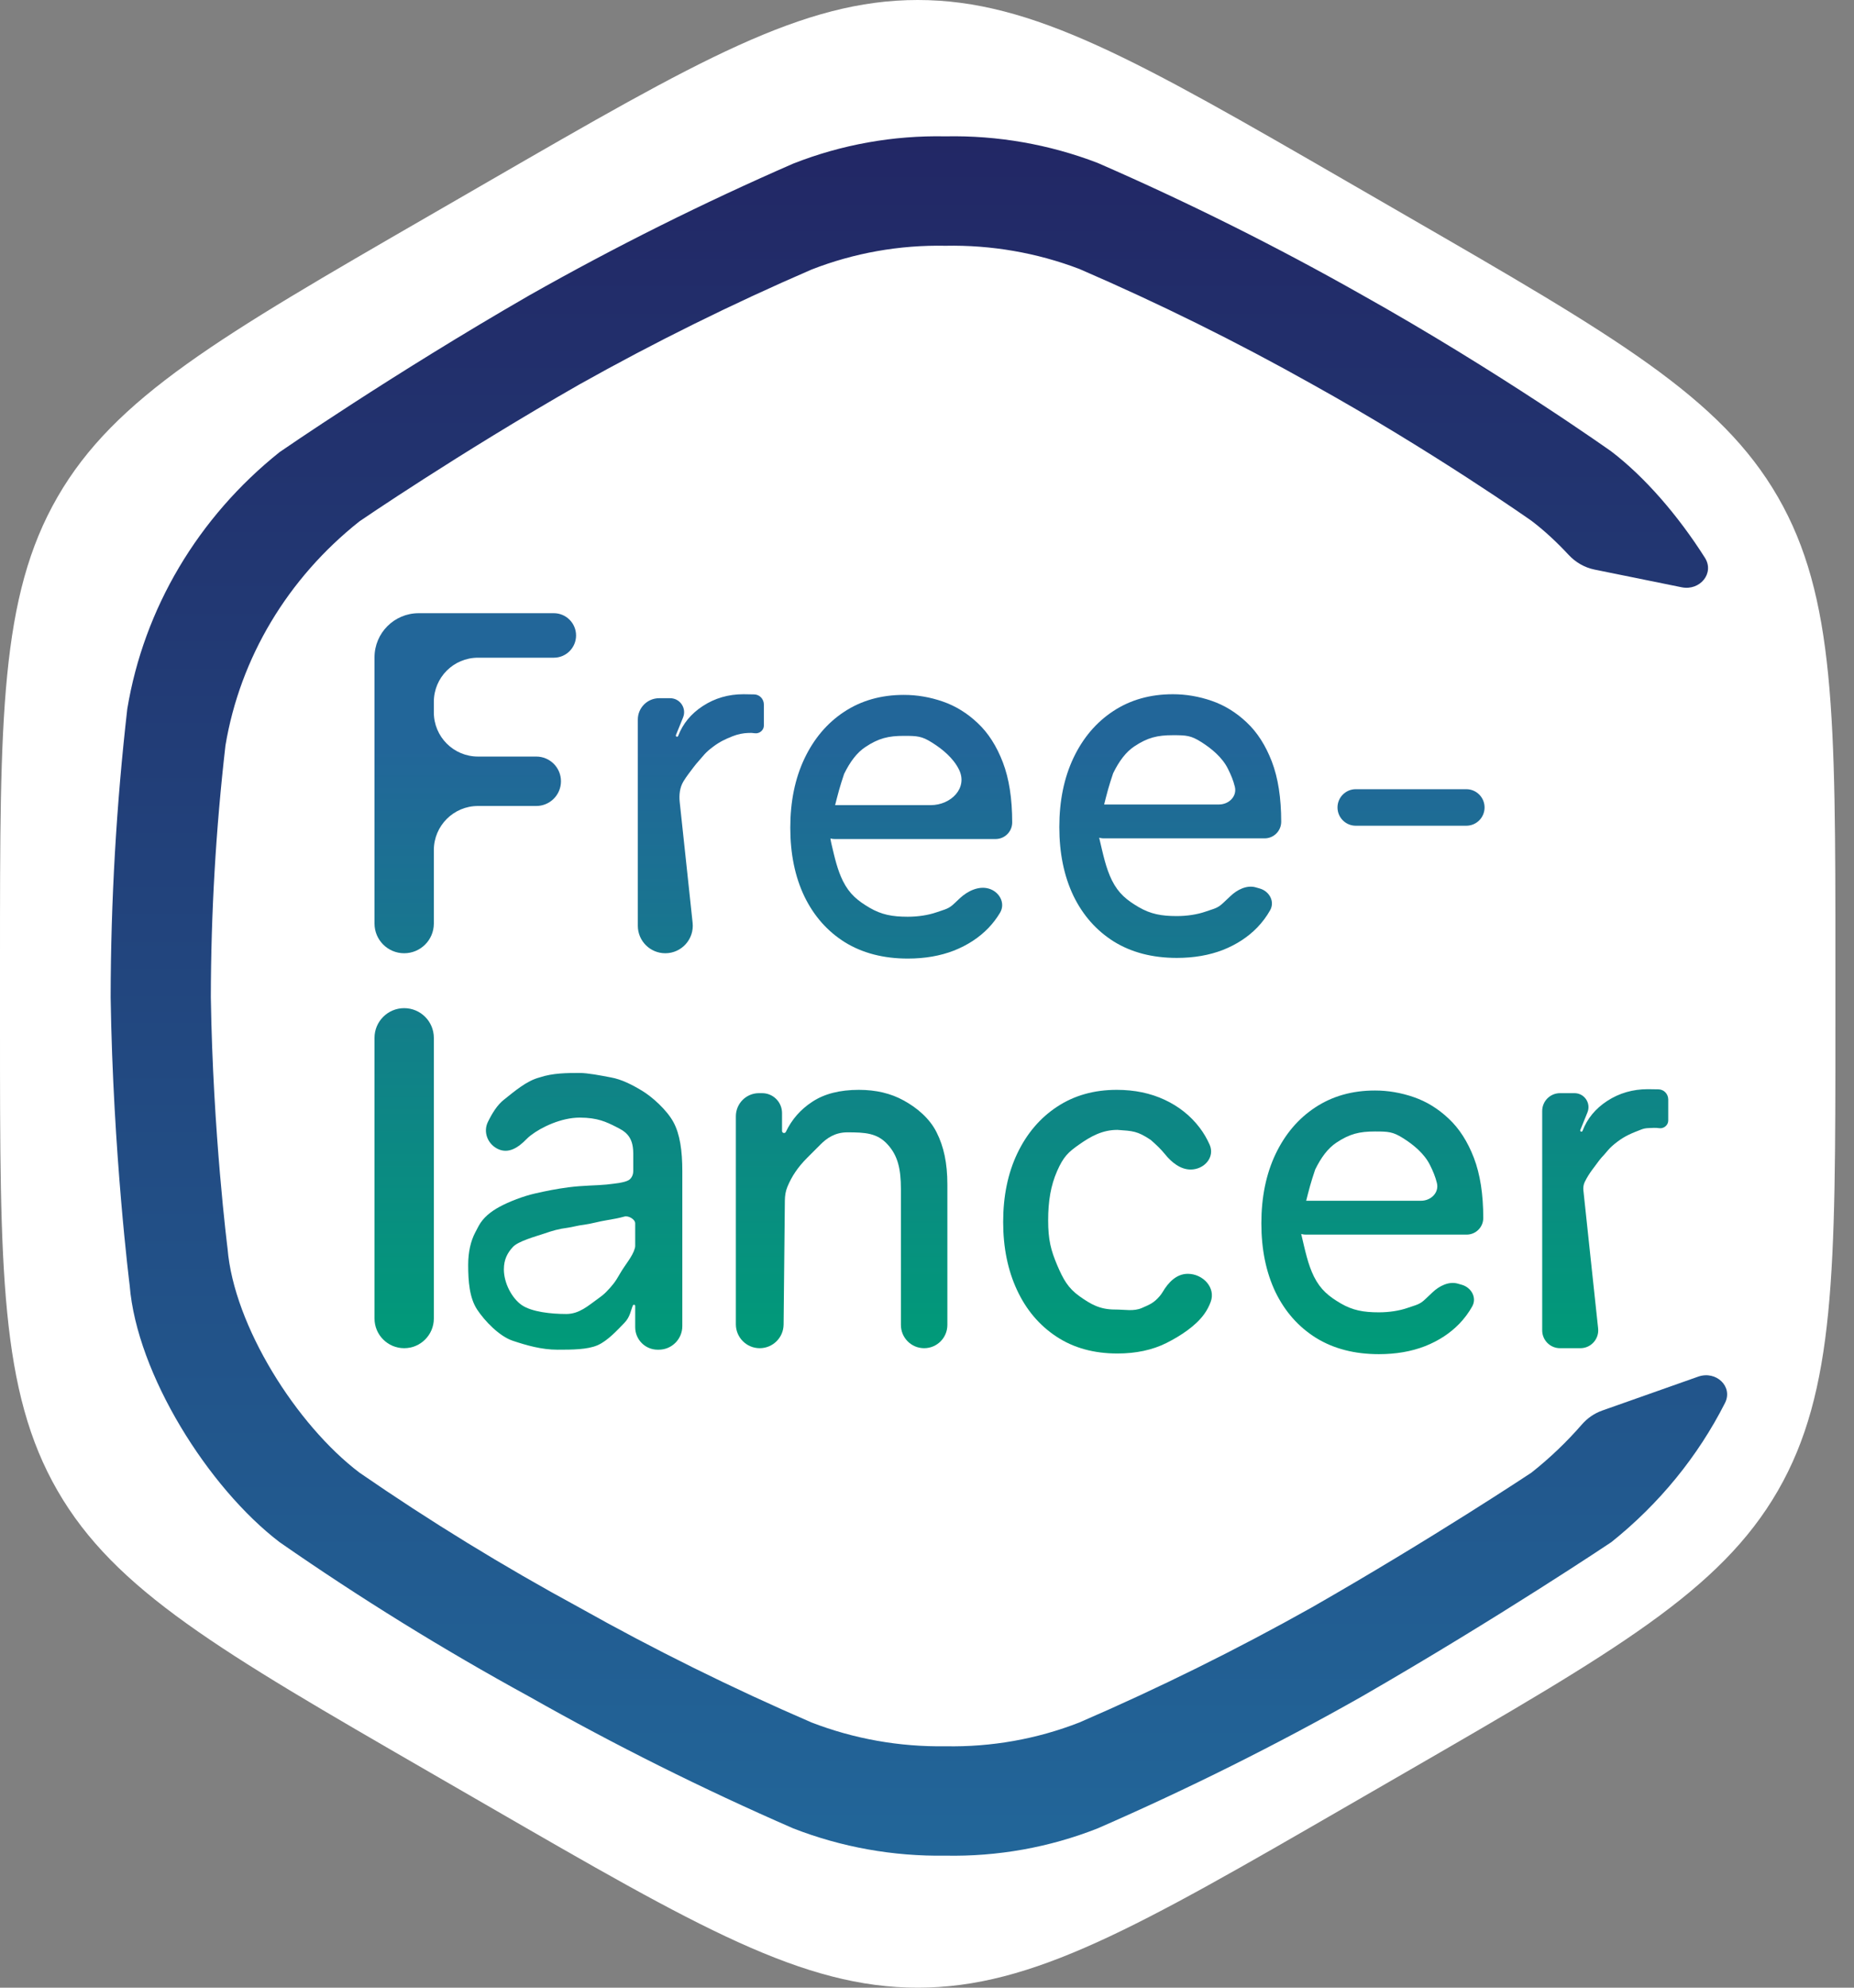 <svg width="84" height="90" viewBox="0 0 84 90" fill="none" xmlns="http://www.w3.org/2000/svg">
    <rect x="0" y="0" width="84" height="90" fill="#808080" stroke="none"/>
    <path d="M22.115 8.226C31.614 2.742 36.364 0 41.579 0C46.794 0 51.544 2.742 61.043 8.226L63.694 9.757C73.193 15.241 77.942 17.983 80.55 22.5C83.157 27.017 83.157 32.501 83.157 43.469V46.531C83.157 57.499 83.157 62.983 80.55 67.5C77.942 72.016 73.193 74.759 63.694 80.243L61.043 81.773C51.544 87.258 46.794 90 41.579 90C36.364 90 31.614 87.258 22.115 81.773L19.464 80.243C9.965 74.759 5.215 72.016 2.608 67.5C-7.35533e-07 62.983 0 57.499 0 46.531V43.469C0 32.501 -7.35533e-07 27.017 2.608 22.5C5.215 17.983 9.965 15.241 19.464 9.757L22.115 8.226Z" fill="white"/>
    <path d="M18.312 43.162C17.57 43.162 16.968 42.56 16.968 41.818V29.765C16.968 28.661 17.863 27.765 18.968 27.765H25.093C25.649 27.765 26.1 28.216 26.1 28.773C26.1 29.329 25.649 29.78 25.093 29.78H23.016H21.656C20.551 29.78 19.656 30.675 19.656 31.78V32.256C19.656 33.361 20.551 34.256 21.656 34.256H22.456H24.297C24.915 34.256 25.416 34.757 25.416 35.375C25.416 35.993 24.915 36.494 24.297 36.494H21.656C20.551 36.494 19.656 37.39 19.656 38.494V41.818C19.656 42.56 19.054 43.162 18.312 43.162Z" fill="url(#paint0_linear_526_21712)"/>
    <path d="M30.143 43.162C29.455 43.162 28.898 42.605 28.898 41.917V32.582C28.898 32.048 29.331 31.614 29.865 31.614H30.362C30.812 31.614 31.118 32.07 30.948 32.487L30.624 33.284C30.609 33.319 30.636 33.359 30.674 33.359C30.697 33.359 30.717 33.344 30.726 33.323C30.936 32.768 31.309 32.316 31.843 31.968C32.388 31.612 33.003 31.434 33.687 31.434C33.816 31.434 33.977 31.437 34.17 31.442C34.42 31.448 34.609 31.654 34.609 31.904V32.854C34.609 33.064 34.408 33.23 34.2 33.201C34.106 33.185 34.011 33.183 33.914 33.187C33.669 33.194 33.426 33.244 33.198 33.334C32.849 33.473 32.606 33.588 32.312 33.809C31.934 34.091 31.875 34.215 31.664 34.448C31.576 34.546 31.491 34.648 31.413 34.753C31.274 34.939 31.114 35.136 30.966 35.379C30.797 35.658 30.762 35.992 30.796 36.317L31.136 39.492L31.381 41.785C31.459 42.52 30.883 43.162 30.143 43.162Z" fill="url(#paint1_linear_526_21712)"/>
    <path d="M41.131 43.403C40.03 43.403 39.081 43.157 38.282 42.666C37.489 42.17 36.877 41.478 36.446 40.591C36.019 39.699 35.806 38.661 35.806 37.478C35.806 36.296 36.019 35.253 36.446 34.351C36.877 33.444 37.477 32.737 38.245 32.231C39.019 31.72 39.921 31.464 40.952 31.464C41.547 31.464 42.135 31.564 42.715 31.765C43.295 31.965 43.823 32.291 44.299 32.742C44.775 33.188 45.154 33.78 45.436 34.516C45.719 35.253 45.86 36.16 45.86 37.238C45.86 37.653 45.524 37.99 45.108 37.99H37.822C37.399 37.99 37.056 37.646 37.056 37.223C37.056 36.799 37.399 36.456 37.822 36.456L42.166 36.456C43.096 36.456 43.865 35.67 43.446 34.839C43.193 34.328 42.704 33.922 42.233 33.627C41.767 33.331 41.559 33.319 40.952 33.319C40.253 33.319 39.808 33.424 39.201 33.829C38.825 34.079 38.518 34.485 38.245 35.041C38.043 35.648 37.989 35.85 37.786 36.658L37.652 37.31C37.592 37.599 37.597 37.898 37.665 38.186C37.827 38.88 37.943 39.386 38.191 39.892C38.493 40.493 38.868 40.789 39.404 41.105C39.939 41.415 40.422 41.509 41.131 41.509C41.592 41.509 42.063 41.437 42.435 41.307C42.812 41.171 42.971 41.168 43.244 40.902C43.324 40.823 43.408 40.747 43.491 40.669C43.837 40.347 44.337 40.104 44.792 40.233C45.28 40.372 45.569 40.894 45.308 41.33C45.161 41.576 44.986 41.806 44.782 42.019C44.361 42.455 43.84 42.796 43.22 43.042C42.601 43.282 41.904 43.403 41.131 43.403Z" fill="url(#paint2_linear_526_21712)"/>
    <path d="M66.435 35.734C66.892 35.734 67.262 36.105 67.262 36.561C67.262 37.018 66.892 37.388 66.435 37.388H61.426C60.969 37.388 60.599 37.018 60.599 36.561C60.599 36.105 60.969 35.734 61.426 35.734H66.435Z" fill="url(#paint3_linear_526_21712)"/>
    <path d="M18.312 45.648C19.054 45.648 19.656 46.25 19.656 46.992V59.701C19.656 60.443 19.054 61.045 18.312 61.045C17.57 61.045 16.968 60.443 16.968 59.701V46.992C16.968 46.25 17.57 45.648 18.312 45.648Z" fill="url(#paint4_linear_526_21712)"/>
    <path d="M25.255 61.113C24.531 61.113 23.84 60.911 23.234 60.709C22.627 60.507 21.964 59.82 21.617 59.294C21.27 58.763 21.212 58.025 21.212 57.273C21.212 56.686 21.328 56.191 21.534 55.8C21.585 55.702 21.636 55.604 21.688 55.507C21.896 55.124 22.244 54.855 22.627 54.646C23.059 54.41 23.724 54.155 24.244 54.039C24.77 53.919 25.214 53.832 25.745 53.761C26.439 53.671 27.047 53.68 27.478 53.635C27.912 53.585 28.286 53.549 28.485 53.435C28.488 53.434 28.49 53.432 28.492 53.431C28.518 53.415 28.691 53.293 28.691 53.029V52.22C28.691 51.412 28.287 51.21 27.883 51.008C27.478 50.806 27.074 50.604 26.265 50.604C25.428 50.604 24.518 51.041 24.042 51.412C23.965 51.472 23.902 51.528 23.85 51.582C23.485 51.957 23.051 52.248 22.574 52.032C22.104 51.819 21.877 51.264 22.105 50.801C22.304 50.395 22.533 50.029 22.829 49.795C23.33 49.399 23.856 48.94 24.446 48.785C25.053 48.583 25.69 48.583 26.265 48.583C26.632 48.583 27.204 48.694 27.68 48.785C28.161 48.87 28.649 49.12 29.095 49.391C29.546 49.662 30.213 50.259 30.51 50.806C30.808 51.352 30.914 52.112 30.914 53.029V60.045C30.914 60.635 30.436 61.113 29.846 61.113H29.797C29.235 61.113 28.779 60.657 28.779 60.095V59.131C28.779 59.101 28.754 59.077 28.724 59.077C28.703 59.077 28.684 59.089 28.675 59.108C28.57 59.351 28.553 59.627 28.287 59.901C27.996 60.2 27.535 60.711 27.074 60.911C26.613 61.111 25.919 61.113 25.255 61.113ZM25.659 59.496C26.246 59.496 26.656 59.115 27.057 58.831C27.199 58.73 27.339 58.626 27.461 58.502C27.737 58.219 27.882 58.04 28.085 57.677C28.321 57.262 28.657 56.904 28.764 56.518C28.775 56.48 28.779 56.441 28.779 56.401V55.393C28.779 55.206 28.468 55.031 28.288 55.085C28.04 55.155 27.805 55.197 27.478 55.252C27.156 55.302 26.775 55.414 26.468 55.454C26.165 55.489 25.933 55.562 25.745 55.587C25.288 55.647 25.045 55.723 24.648 55.858C24.257 55.989 23.477 56.199 23.234 56.465C22.996 56.725 22.829 57.024 22.829 57.475C22.829 58.092 23.187 58.776 23.638 59.092C24.094 59.403 24.96 59.496 25.659 59.496Z" fill="url(#paint5_linear_526_21712)"/>
    <path d="M35.672 53.745C35.593 53.937 35.562 54.145 35.56 54.353L35.503 59.974C35.497 60.567 35.014 61.045 34.421 61.045C33.824 61.045 33.34 60.56 33.34 59.963V50.544C33.34 49.966 33.808 49.497 34.386 49.497H34.53C35.029 49.497 35.432 49.901 35.432 50.399V51.211C35.432 51.261 35.473 51.301 35.523 51.301C35.559 51.301 35.591 51.281 35.606 51.249C35.874 50.687 36.272 50.233 36.801 49.888C37.346 49.527 38.05 49.347 38.913 49.347C39.686 49.347 40.363 49.507 40.943 49.828C41.523 50.144 42.113 50.625 42.435 51.271C42.758 51.913 42.923 52.653 42.923 53.635V59.992C42.923 60.574 42.452 61.045 41.871 61.045C41.289 61.045 40.818 60.574 40.818 59.992V53.837C40.818 52.93 40.678 52.322 40.212 51.816C39.746 51.305 39.206 51.271 38.393 51.271C37.833 51.271 37.46 51.536 37.18 51.816C36.776 52.22 36.776 52.22 36.574 52.422C36.144 52.852 35.869 53.267 35.672 53.745Z" fill="url(#paint6_linear_526_21712)"/>
    <path d="M50.627 61.285C49.556 61.285 48.634 61.03 47.861 60.518C47.087 60.007 46.492 59.303 46.076 58.406C45.659 57.509 45.451 56.484 45.451 55.331C45.451 54.158 45.664 53.123 46.091 52.226C46.522 51.324 47.122 50.62 47.89 50.114C48.664 49.602 49.566 49.347 50.597 49.347C51.4 49.347 52.124 49.497 52.769 49.798C53.413 50.099 53.941 50.52 54.353 51.061C54.534 51.299 54.684 51.555 54.805 51.828C55.056 52.396 54.565 52.955 53.944 52.955C53.476 52.955 53.072 52.622 52.779 52.257C52.598 52.031 52.374 51.822 52.137 51.614C51.531 51.21 51.329 51.21 50.627 51.16C49.943 51.16 49.419 51.455 48.903 51.816C48.393 52.172 48.18 52.377 47.893 53.029C47.61 53.675 47.489 54.38 47.489 55.252C47.489 56.144 47.615 56.611 47.893 57.273C48.175 57.935 48.393 58.322 48.903 58.688C49.419 59.054 49.826 59.294 50.52 59.294C50.976 59.294 51.361 59.386 51.733 59.225C52.105 59.065 52.284 58.989 52.542 58.688C52.595 58.626 52.639 58.564 52.676 58.502C52.937 58.06 53.304 57.677 53.817 57.677C54.503 57.677 55.094 58.305 54.853 58.948C54.783 59.137 54.69 59.319 54.563 59.496C54.176 60.038 53.483 60.491 52.843 60.812C52.209 61.127 51.47 61.285 50.627 61.285Z" fill="url(#paint7_linear_526_21712)"/>
    <path d="M70.681 61.045C70.234 61.045 69.873 60.683 69.873 60.236V50.306C69.873 49.859 70.234 49.497 70.681 49.497H71.337C71.786 49.497 72.093 49.953 71.923 50.369L71.599 51.166C71.584 51.202 71.61 51.241 71.649 51.241C71.672 51.241 71.692 51.227 71.7 51.206C71.911 50.651 72.283 50.199 72.817 49.85C73.363 49.495 73.977 49.317 74.662 49.317C74.79 49.317 74.952 49.319 75.145 49.324C75.394 49.331 75.584 49.537 75.584 49.786V50.736C75.584 50.947 75.383 51.113 75.175 51.083C75.012 51.056 74.845 51.072 74.668 51.08C74.569 51.084 74.471 51.102 74.378 51.137C73.912 51.316 73.636 51.429 73.286 51.691C72.865 52.007 72.84 52.125 72.558 52.417C72.522 52.456 72.488 52.497 72.457 52.54C72.262 52.816 72.002 53.102 71.799 53.522C71.742 53.64 71.726 53.774 71.74 53.905L72.11 57.375L72.407 60.15C72.458 60.628 72.083 61.045 71.603 61.045H70.681Z" fill="url(#paint8_linear_526_21712)"/>
    <path d="M53.319 43.373C52.218 43.373 51.269 43.127 50.471 42.636C49.678 42.139 49.065 41.448 48.634 40.561C48.208 39.669 47.995 38.631 47.995 37.448C47.995 36.266 48.208 35.223 48.634 34.321C49.065 33.414 49.665 32.707 50.434 32.201C51.207 31.69 52.109 31.434 53.141 31.434C53.735 31.434 54.323 31.534 54.903 31.735C55.483 31.935 56.011 32.261 56.487 32.712C56.963 33.158 57.342 33.75 57.625 34.486C57.907 35.223 58.048 36.13 58.048 37.208C58.048 37.623 57.712 37.96 57.297 37.96H50.011C49.587 37.96 49.244 37.616 49.244 37.193C49.244 36.769 49.587 36.426 50.011 36.426L55.23 36.426C55.677 36.426 56.054 36.058 55.948 35.624C55.88 35.343 55.773 35.084 55.634 34.809C55.382 34.298 54.892 33.892 54.422 33.596C53.956 33.301 53.747 33.289 53.141 33.289C52.441 33.289 51.996 33.394 51.39 33.798C51.014 34.049 50.706 34.455 50.434 35.011C50.231 35.617 50.177 35.82 49.975 36.628L49.786 37.541C49.762 37.658 49.764 37.779 49.792 37.895C49.989 38.727 50.101 39.294 50.379 39.862C50.681 40.463 51.056 40.759 51.592 41.074C52.127 41.385 52.61 41.479 53.319 41.479C53.78 41.479 54.252 41.407 54.624 41.276C55.001 41.141 55.16 41.138 55.432 40.872C55.534 40.772 55.642 40.677 55.745 40.578C56.049 40.285 56.488 40.063 56.893 40.178L57.075 40.23C57.512 40.354 57.768 40.819 57.547 41.214C57.39 41.493 57.198 41.751 56.97 41.989C56.549 42.425 56.028 42.766 55.409 43.012C54.789 43.252 54.092 43.373 53.319 43.373Z" fill="url(#paint9_linear_526_21712)"/>
    <path d="M62.473 61.315C61.373 61.315 60.423 61.07 59.625 60.578C58.832 60.082 58.22 59.391 57.788 58.504C57.362 57.611 57.149 56.574 57.149 55.391C57.149 54.208 57.362 53.166 57.788 52.264C58.22 51.357 58.819 50.65 59.588 50.144C60.361 49.633 61.264 49.377 62.295 49.377C62.89 49.377 63.477 49.477 64.057 49.678C64.637 49.878 65.165 50.204 65.641 50.655C66.117 51.101 66.496 51.692 66.779 52.429C67.061 53.166 67.203 54.073 67.203 55.151C67.203 55.566 66.866 55.902 66.451 55.902H59.165C58.741 55.902 58.398 55.559 58.398 55.136C58.398 54.712 58.741 54.369 59.165 54.369L64.384 54.369C64.831 54.369 65.209 54.001 65.103 53.567C65.034 53.286 64.927 53.027 64.789 52.752C64.536 52.241 64.047 51.835 63.576 51.539C63.11 51.243 62.901 51.232 62.295 51.232C61.596 51.232 61.15 51.337 60.544 51.741C60.168 51.992 59.861 52.398 59.588 52.954C59.386 53.56 59.331 53.762 59.129 54.571L58.94 55.484C58.916 55.601 58.918 55.722 58.946 55.838C59.144 56.67 59.255 57.237 59.533 57.805C59.836 58.406 60.211 58.702 60.746 59.017C61.282 59.328 61.764 59.421 62.473 59.421C62.934 59.421 63.406 59.35 63.778 59.219C64.155 59.084 64.314 59.081 64.587 58.815C64.688 58.715 64.796 58.62 64.899 58.52C65.203 58.228 65.642 58.006 66.048 58.121L66.23 58.173C66.666 58.297 66.923 58.761 66.701 59.156C66.544 59.435 66.352 59.694 66.124 59.932C65.703 60.368 65.183 60.709 64.563 60.954C63.943 61.195 63.247 61.315 62.473 61.315Z" fill="url(#paint10_linear_526_21712)"/>
    <path d="M12.664 69.825C9.431 67.356 6.198 62.212 5.875 58.2C5.875 58.2 5.121 52.232 5.013 45.164C5.02 40.8 5.271 36.438 5.767 32.099C6.519 27.556 8.969 23.426 12.664 20.474C12.664 20.474 17.728 16.976 23.978 13.375C27.851 11.185 31.844 9.193 35.939 7.408C38.124 6.547 40.472 6.126 42.836 6.174C45.196 6.126 47.542 6.536 49.732 7.377C53.828 9.161 57.821 11.153 61.693 13.344C67.943 16.842 73.008 20.443 73.008 20.443C74.515 21.594 76.022 23.327 77.246 25.256C77.687 25.95 77.027 26.76 76.191 26.591L72.245 25.79C71.786 25.697 71.378 25.455 71.068 25.121C70.521 24.533 69.954 24.011 69.387 23.581C69.387 23.581 64.93 20.439 59.43 17.386C56.023 15.474 52.509 13.736 48.905 12.179C46.977 11.444 44.913 11.087 42.836 11.128C40.756 11.087 38.69 11.454 36.767 12.206C33.163 13.764 29.65 15.502 26.241 17.413C20.741 20.556 16.284 23.608 16.284 23.608C13.033 26.185 10.877 29.789 10.215 33.754C9.779 37.541 9.558 41.347 9.552 45.157C9.647 51.325 10.31 56.533 10.31 56.533C10.595 60.034 13.44 64.523 16.284 66.678C19.483 68.884 22.807 70.922 26.241 72.784C29.649 74.697 33.163 76.434 36.767 77.991C38.692 78.735 40.757 79.102 42.836 79.069C44.916 79.11 46.982 78.743 48.905 77.991C52.508 76.434 56.022 74.695 59.43 72.784C64.93 69.641 69.387 66.678 69.387 66.678C70.222 66.017 70.985 65.287 71.669 64.501C71.913 64.22 72.227 63.998 72.587 63.87L76.937 62.334C77.754 62.045 78.531 62.784 78.154 63.528C76.934 65.932 75.187 68.083 73.008 69.825C73.008 69.825 67.943 73.22 61.693 76.82C57.82 79.011 53.827 81.002 49.732 82.787C47.547 83.649 45.199 84.069 42.836 84.022C40.473 84.059 38.127 83.64 35.939 82.787C31.843 81.004 27.851 79.012 23.978 76.82C20.076 74.687 16.299 72.352 12.664 69.825Z" fill="url(#paint11_linear_526_21712)"/>
    <defs>
        <linearGradient id="paint0_linear_526_21712" x1="46.276" y1="27.765" x2="46.276" y2="61.315" gradientUnits="userSpaceOnUse">
            <stop offset="0.182" stop-color="#226699"/>
            <stop offset="1" stop-color="#009B78"/>
        </linearGradient>
        <linearGradient id="paint1_linear_526_21712" x1="46.276" y1="27.765" x2="46.276" y2="61.315" gradientUnits="userSpaceOnUse">
            <stop offset="0.182" stop-color="#226699"/>
            <stop offset="1" stop-color="#009B78"/>
        </linearGradient>
        <linearGradient id="paint2_linear_526_21712" x1="46.276" y1="27.765" x2="46.276" y2="61.315" gradientUnits="userSpaceOnUse">
            <stop offset="0.182" stop-color="#226699"/>
            <stop offset="1" stop-color="#009B78"/>
        </linearGradient>
        <linearGradient id="paint3_linear_526_21712" x1="46.276" y1="27.765" x2="46.276" y2="61.315" gradientUnits="userSpaceOnUse">
            <stop offset="0.182" stop-color="#226699"/>
            <stop offset="1" stop-color="#009B78"/>
        </linearGradient>
        <linearGradient id="paint4_linear_526_21712" x1="46.276" y1="27.765" x2="46.276" y2="61.315" gradientUnits="userSpaceOnUse">
            <stop offset="0.182" stop-color="#226699"/>
            <stop offset="1" stop-color="#009B78"/>
        </linearGradient>
        <linearGradient id="paint5_linear_526_21712" x1="46.276" y1="27.765" x2="46.276" y2="61.315" gradientUnits="userSpaceOnUse">
            <stop offset="0.182" stop-color="#226699"/>
            <stop offset="1" stop-color="#009B78"/>
        </linearGradient>
        <linearGradient id="paint6_linear_526_21712" x1="46.276" y1="27.765" x2="46.276" y2="61.315" gradientUnits="userSpaceOnUse">
            <stop offset="0.182" stop-color="#226699"/>
            <stop offset="1" stop-color="#009B78"/>
        </linearGradient>
        <linearGradient id="paint7_linear_526_21712" x1="46.276" y1="27.765" x2="46.276" y2="61.315" gradientUnits="userSpaceOnUse">
            <stop offset="0.182" stop-color="#226699"/>
            <stop offset="1" stop-color="#009B78"/>
        </linearGradient>
        <linearGradient id="paint8_linear_526_21712" x1="46.276" y1="27.765" x2="46.276" y2="61.315" gradientUnits="userSpaceOnUse">
            <stop offset="0.182" stop-color="#226699"/>
            <stop offset="1" stop-color="#009B78"/>
        </linearGradient>
        <linearGradient id="paint9_linear_526_21712" x1="46.276" y1="27.765" x2="46.276" y2="61.315" gradientUnits="userSpaceOnUse">
            <stop offset="0.182" stop-color="#226699"/>
            <stop offset="1" stop-color="#009B78"/>
        </linearGradient>
        <linearGradient id="paint10_linear_526_21712" x1="46.276" y1="27.765" x2="46.276" y2="61.315" gradientUnits="userSpaceOnUse">
            <stop offset="0.182" stop-color="#226699"/>
            <stop offset="1" stop-color="#009B78"/>
        </linearGradient>
        <linearGradient id="paint11_linear_526_21712" x1="41.633" y1="84.026" x2="41.633" y2="6.17" gradientUnits="userSpaceOnUse">
            <stop stop-color="#226699"/>
            <stop offset="1" stop-color="#222765"/>
        </linearGradient>
    </defs>
</svg>
